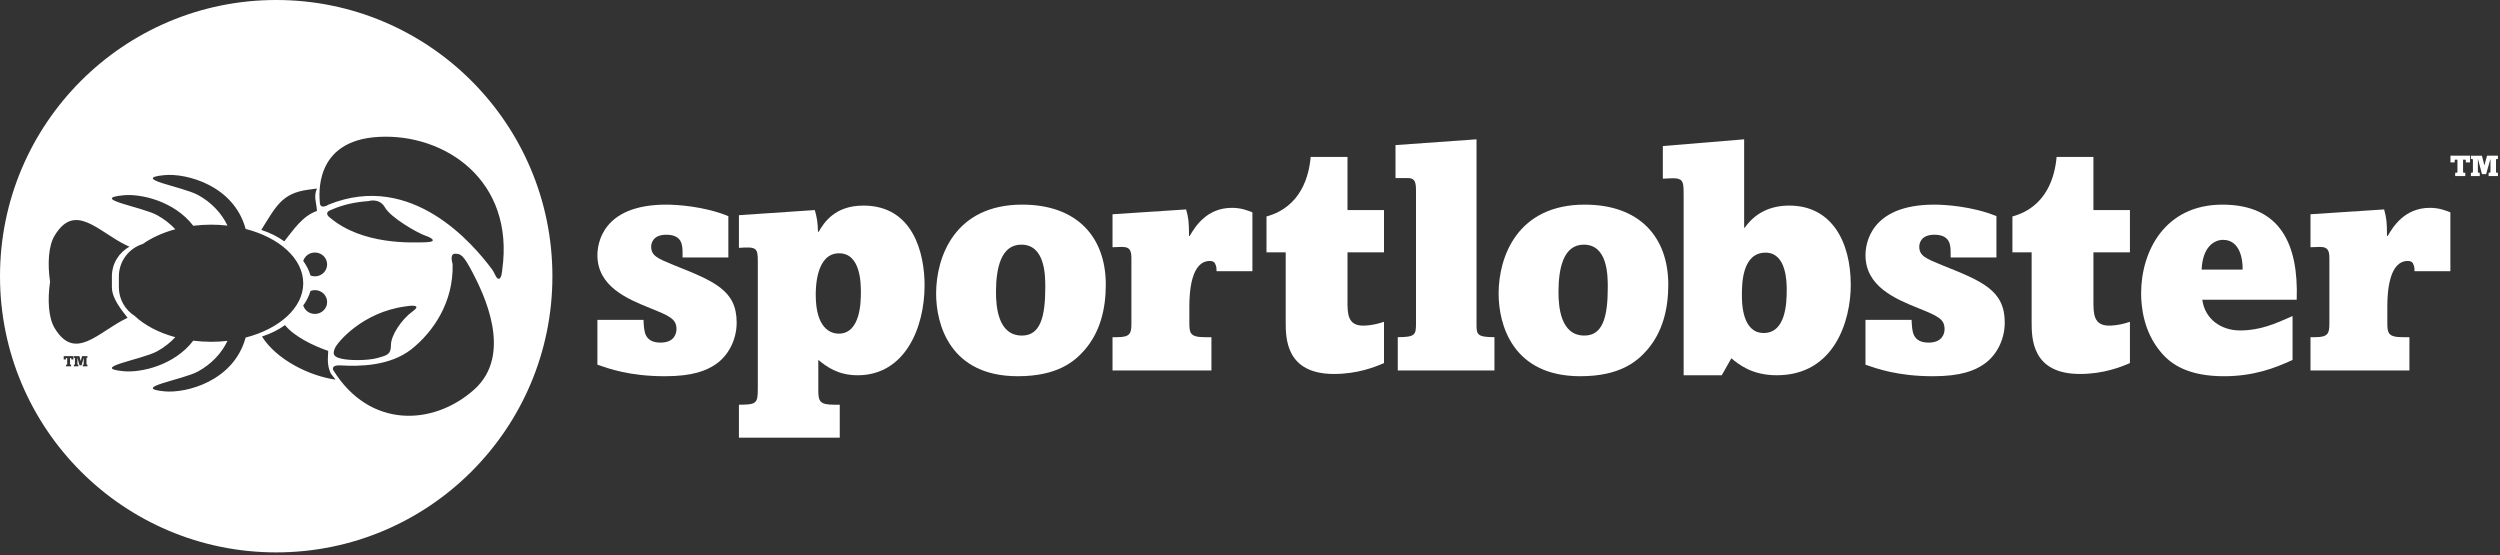 <?xml version="1.0" encoding="UTF-8" standalone="no"?>
<svg width="500px" height="111px" viewBox="0 0 500 111" version="1.1" xmlns="http://www.w3.org/2000/svg" xmlns:xlink="http://www.w3.org/1999/xlink" xmlns:sketch="http://www.bohemiancoding.com/sketch/ns">
    <rect x="0" y="0" width="500" height="111" fill="#333333" stroke="none"/>
    <!-- Generator: Sketch 3.3.2 (12043) - http://www.bohemiancoding.com/sketch -->
    <title>logo-sportlobster</title>
    <desc>Created with Sketch.</desc>
    <defs></defs>
    <g id="Page-1" stroke="none" stroke-width="1" fill="none" fill-rule="evenodd" sketch:type="MSPage">
        <g id="SL-logo" sketch:type="MSLayerGroup" fill="#FFFFFF">
            <g id="logo-sportlobster" sketch:type="MSShapeGroup">
                <path d="M55.244,0 C24.731,0 0,24.735 0,55.249 C0,85.753 24.731,110.479 55.244,110.479 C85.749,110.479 110.481,85.753 110.481,55.249 C110.479,24.735 85.747,0 55.244,0 L55.244,0 Z M61.555,37.954 L63.39,37.705 C62.659,39.346 63.314,40.5 63.39,42.193 C60.493,43.182 58.684,45.982 56.852,48.269 C55.576,47.337 54.018,46.555 52.254,45.981 C55.161,41.36 56.33,38.67 61.555,37.954 L61.555,37.954 Z M62.979,55.269 C62.668,55.269 62.367,55.207 62.095,55.097 C61.802,54.072 61.313,53.104 60.647,52.193 C60.949,51.214 61.871,50.505 62.979,50.505 C64.336,50.505 65.426,51.567 65.426,52.882 C65.426,54.196 64.336,55.269 62.979,55.269 L62.979,55.269 Z M65.426,60.408 C65.426,61.723 64.336,62.784 62.979,62.784 C61.871,62.784 60.949,62.071 60.647,61.102 C61.313,60.186 61.802,59.208 62.095,58.194 C62.367,58.085 62.668,58.023 62.979,58.023 C64.336,58.023 65.426,59.088 65.426,60.408 L65.426,60.408 Z M10.898,65.569 C9.693,63.535 9.482,59.979 10.014,56.366 C9.482,52.753 9.693,49.191 10.898,47.173 C14.993,40.29 19.664,46.382 25.327,49.083 C25.514,49.177 25.705,49.26 25.894,49.341 C23.804,50.489 22.378,52.721 22.378,55.267 L22.378,57.472 C22.378,60.39 25.928,63.724 25.459,63.601 C25.401,63.627 25.357,63.638 25.327,63.652 C19.664,66.357 14.993,72.449 10.898,65.569 L10.898,65.569 Z M14.694,71.898 L14.274,71.898 L14.274,71.744 C14.274,71.634 14.274,71.622 14.157,71.622 L14,71.622 L14,72.804 C14,72.901 14.009,72.931 14.136,72.931 L14.221,72.931 L14.221,73.261 L13.212,73.261 L13.212,72.931 L13.309,72.931 C13.36,72.931 13.438,72.931 13.438,72.845 L13.438,71.622 L13.277,71.622 C13.166,71.622 13.164,71.634 13.164,71.744 L13.164,71.898 L12.742,71.898 L12.742,71.224 L14.694,71.224 L14.694,71.898 L14.694,71.898 Z M17.489,71.555 C17.371,71.555 17.345,71.555 17.316,71.58 C17.297,71.602 17.297,71.615 17.297,71.721 L17.297,72.77 C17.297,72.91 17.297,72.933 17.44,72.933 L17.488,72.933 L17.488,73.263 L16.562,73.263 L16.562,72.933 L16.61,72.933 C16.744,72.933 16.744,72.894 16.744,72.793 L16.744,71.557 L16.74,71.557 L16.313,73.071 L15.898,73.071 L15.493,71.555 L15.488,71.555 L15.488,72.792 C15.488,72.908 15.496,72.931 15.634,72.931 L15.673,72.931 L15.673,73.261 L14.788,73.261 L14.788,72.931 L14.834,72.931 C14.986,72.931 14.988,72.912 14.988,72.781 L14.988,71.694 C14.988,71.58 14.973,71.555 14.834,71.555 L14.788,71.555 L14.788,71.224 L15.885,71.224 C15.973,71.549 16.065,71.876 16.138,72.201 L16.143,72.201 C16.155,72.134 16.322,71.491 16.405,71.224 L17.489,71.224 L17.489,71.555 L17.489,71.555 Z M32.915,78.272 C25.885,77.594 36.548,75.963 39.597,74.297 C42.334,72.8 44.355,70.595 45.495,68.173 C44.428,68.297 43.348,68.359 42.23,68.359 C41.009,68.359 39.809,68.281 38.652,68.136 C34.85,73.101 28.168,74.571 24.728,74.244 C17.698,73.571 28.362,71.929 31.413,70.269 C32.827,69.493 34.048,68.525 35.065,67.436 C31.749,66.546 28.938,65.065 26.945,63.193 C25.046,61.991 23.774,59.875 23.774,57.473 L23.774,55.269 C23.774,52.235 25.797,49.647 28.56,48.793 C30.346,47.535 32.564,46.521 35.065,45.853 C34.048,44.761 32.825,43.799 31.413,43.027 C28.36,41.355 17.696,39.719 24.728,39.051 C28.168,38.719 34.85,40.2 38.652,45.154 C39.809,45.009 41.009,44.931 42.23,44.931 C43.348,44.931 44.435,44.998 45.495,45.117 C44.355,42.705 42.334,40.489 39.597,38.998 C36.546,37.327 25.883,35.691 32.915,35.023 C37.253,34.61 46.765,37.062 49.125,45.784 C55.876,47.523 60.647,51.726 60.647,56.648 C60.647,61.56 55.876,65.774 49.125,67.512 C46.765,76.223 37.253,78.686 32.915,78.272 L32.915,78.272 Z M52.398,67.309 C54.159,66.73 55.719,65.952 56.996,65.021 C58.832,67.309 62.74,69.193 65.645,70.177 C65.569,71.875 65.41,73.023 66.141,74.675 L67.104,75.922 C61.882,75.198 55.302,71.931 52.398,67.309 L52.398,67.309 Z M66.019,43.549 C66.019,43.549 64.645,42.638 66.094,42.028 C67.525,41.403 69.841,40.491 73.721,40.212 C73.721,40.212 75.901,39.518 77.009,41.516 C78.134,43.493 83.413,46.588 85.239,47.194 C86.164,47.5 87.719,48.359 85.163,48.452 C82.337,48.525 72.511,49.016 66.019,43.549 L66.019,43.549 Z M82.528,62.272 C80.237,63.943 78.191,67.095 78.191,69.016 C78.191,70.931 77.389,71.065 75.5,71.599 C73.59,72.133 69.867,72.133 68.249,71.728 C66.634,71.35 66.504,70.781 66.986,69.636 C67.445,68.482 72.511,62.42 81.099,61.281 C81.099,61.284 84.843,60.601 82.528,62.272 L82.528,62.272 Z M94.806,77.94 C86.62,85.212 73.878,85.74 66.634,73.996 C66.634,73.996 66.124,72.945 68.145,73.08 C71.889,73.302 77.973,73.23 82.286,69.845 C86.565,66.454 90.74,60.512 90.523,52.8 C90.523,52.8 89.85,50.746 91.005,50.746 C92.138,50.746 92.648,50.917 94.587,54.638 C96.53,58.415 102.832,70.802 94.806,77.94 L94.806,77.94 Z M99.765,55.761 C99.2,55.761 99.004,54.622 98.306,53.733 C94.749,49.018 82.47,34.157 65.744,40.912 C65.744,40.912 64.081,42.014 63.972,40.59 C63.862,39.182 62.625,28.069 75.765,27.376 C88.936,26.673 102.998,36.035 100.438,54.034 C100.438,54.032 100.327,55.761 99.765,55.761 L99.765,55.761 Z" id="Shape"></path>
                <path d="M494.009,31.14 L494.009,32.484 L493.163,32.484 L493.163,32.175 C493.163,31.961 493.163,31.929 492.929,31.929 L492.615,31.929 L492.615,34.293 C492.615,34.486 492.633,34.551 492.889,34.551 L493.057,34.551 L493.057,35.208 L491.035,35.208 L491.035,34.551 L491.228,34.551 C491.332,34.551 491.489,34.551 491.489,34.376 L491.489,31.929 L491.168,31.929 C490.947,31.929 490.94,31.954 490.94,32.175 L490.94,32.484 L490.095,32.484 L490.095,31.14 L494.009,31.14 L494.009,31.14 Z" id="Shape"></path>
                <path d="M496.376,31.14 C496.551,31.784 496.731,32.443 496.876,33.09 L496.889,33.09 C496.912,32.956 497.244,31.668 497.412,31.14 L499.583,31.14 L499.583,31.795 C499.345,31.795 499.293,31.795 499.24,31.843 C499.201,31.887 499.201,31.912 499.201,32.127 L499.201,34.224 C499.201,34.504 499.201,34.551 499.486,34.551 L499.585,34.551 L499.585,35.208 L497.728,35.208 L497.728,34.551 L497.827,34.551 C498.094,34.551 498.094,34.47 498.094,34.272 L498.094,31.797 L498.083,31.797 L497.226,34.827 L496.399,34.827 L495.59,31.797 L495.578,31.797 L495.578,34.272 C495.578,34.505 495.597,34.551 495.869,34.551 L495.951,34.551 L495.951,35.208 L494.18,35.208 L494.18,34.551 L494.274,34.551 C494.578,34.551 494.583,34.512 494.583,34.249 L494.583,32.076 C494.583,31.845 494.553,31.797 494.274,31.797 L494.18,31.797 L494.18,31.141 L496.376,31.141 L496.376,31.14 Z" id="Shape"></path>
                <path d="M145.67,51.491 L136.512,51.491 L136.512,50.595 C136.512,49.057 136.449,46.945 133.246,46.945 C130.429,46.945 130.237,48.867 130.237,49.314 C130.237,51.173 131.518,51.684 134.783,53.03 C142.786,56.231 147.332,58.023 147.332,64.489 C147.332,68.269 145.412,71.341 143.106,72.878 C141.313,74.094 138.625,75.246 132.989,75.246 C125.883,75.246 121.721,73.71 119.481,72.94 L119.481,63.975 L128.701,63.975 C128.765,65.064 128.765,66.217 129.212,67.113 C129.661,67.945 130.495,68.521 132.094,68.521 C134.848,68.521 135.297,66.728 135.297,65.834 C135.297,63.784 133.952,63.208 129.982,61.606 C125.373,59.749 119.482,57.251 119.482,51.042 C119.482,48.929 120.314,40.926 133.247,40.926 C135.297,40.926 140.867,41.247 145.67,43.231 L145.67,51.491 L145.67,51.491 Z" id="Shape"></path>
                <path d="M162.958,42.012 C163.405,43.613 163.534,44.383 163.597,46.367 L163.724,46.367 C164.876,44.383 167.055,41.117 172.687,41.117 C182.675,41.117 184.917,50.723 184.917,57.06 C184.917,65.511 181.012,75.051 171.535,75.051 C167.631,75.051 165.389,73.387 163.661,71.979 L163.661,78.062 C163.661,80.302 163.981,80.942 166.862,80.942 L167.951,80.942 L167.951,87.537 L147.784,87.537 L147.784,80.942 C151.306,80.942 151.562,80.686 151.562,77.74 L151.562,52.258 C151.562,49.571 151.306,49.313 147.784,49.571 L147.784,43.039 L162.958,42.012 L162.958,42.012 Z M167.823,50.657 C163.214,50.657 163.148,57.572 163.148,58.981 C163.148,65.641 166.094,66.73 167.758,66.73 C172.175,66.73 172.175,60.134 172.175,58.47 C172.177,56.804 172.177,50.657 167.823,50.657 L167.823,50.657 Z" id="Shape"></path>
                <path d="M216.869,70.057 C214.883,72.3 211.489,75.244 203.551,75.244 C189.977,75.244 187.224,64.871 187.224,58.724 C187.224,51.299 191.004,40.926 204.447,40.926 C215.459,40.926 221.159,47.456 221.159,56.933 C221.159,61.862 220.005,66.472 216.869,70.057 L216.869,70.057 Z M204.254,48.928 C200.157,48.928 199.198,53.731 199.198,58.403 C199.198,61.284 199.581,67.113 204.383,67.113 C208.034,67.113 209.058,63.463 209.058,57.443 C209.057,55.14 209.057,48.928 204.254,48.928 L204.254,48.928 Z" id="Shape"></path>
                <path d="M237.23,41.885 C237.678,43.551 237.806,44.318 237.806,47.2 L237.933,47.2 C239.021,45.343 241.327,41.567 246.383,41.567 C248.242,41.567 249.458,42.08 250.481,42.463 L250.481,54.244 L243.309,54.244 C243.309,53.86 243.309,53.348 243.118,52.963 C242.991,52.514 242.67,52.194 241.966,52.194 C238.253,52.194 237.869,58.276 237.869,61.286 L237.869,64.553 C237.869,66.601 237.996,67.435 240.942,67.435 L242.286,67.435 L242.286,74.094 L222.504,74.094 L222.504,67.435 L223.463,67.435 C226.025,67.435 226.281,66.666 226.281,64.746 L226.281,52.005 C226.281,50.532 226.281,49.38 224.424,49.38 L222.504,49.445 L222.504,42.85 L237.23,41.885 L237.23,41.885 Z" id="Shape"></path>
                <path d="M276.8,42.012 L276.8,50.465 L269.5,50.465 L269.5,60.198 C269.5,62.694 269.5,65.127 272.636,65.127 C272.894,65.127 274.558,65.127 276.799,64.359 L276.799,72.618 C275.005,73.387 271.548,74.793 266.811,74.793 C257.141,74.793 257.141,67.622 257.141,64.359 L257.141,50.465 L253.299,50.465 L253.299,43.293 C260.277,41.373 261.814,35.097 262.136,31.383 L269.498,31.383 L269.498,42.012 L276.8,42.012 L276.8,42.012 Z" id="Shape"></path>
                <path d="M295.304,27.864 L295.304,64.68 C295.304,66.855 295.304,67.433 298.889,67.433 L298.889,74.092 L279.553,74.092 L279.553,67.433 C283.074,67.433 283.201,66.92 283.201,64.68 L283.201,38.557 C283.201,36.636 283.201,35.546 281.345,35.611 L279.102,35.611 L279.102,29.018 L295.304,27.864 L295.304,27.864 Z" id="Shape"></path>
                <path d="M329.367,70.057 C327.382,72.3 323.988,75.244 316.049,75.244 C302.475,75.244 299.723,64.871 299.723,58.724 C299.723,51.299 303.502,40.926 316.945,40.926 C327.958,40.926 333.657,47.456 333.657,56.933 C333.657,61.862 332.504,66.472 329.367,70.057 L329.367,70.057 Z M316.753,48.928 C312.655,48.928 311.696,53.731 311.696,58.403 C311.696,61.284 312.08,67.113 316.882,67.113 C320.532,67.113 321.557,63.463 321.557,57.443 C321.555,55.14 321.555,48.928 316.753,48.928 L316.753,48.928 Z" id="Shape"></path>
                <path d="M348.83,27.864 L348.83,45.535 L348.959,45.535 C351.071,42.527 354.147,41.117 357.859,41.117 C366.246,41.117 370.152,48.223 370.152,56.995 C370.152,64.037 366.949,75.051 355.362,75.051 C350.367,75.051 347.742,72.876 346.27,71.657 L344.35,75.051 L336.73,75.051 L336.73,39.452 C336.73,37.019 336.73,36.122 335.769,35.804 C335.256,35.613 334.744,35.613 332.567,35.74 L332.567,29.21 L348.83,27.864 L348.83,27.864 Z M352.735,66.599 C357.09,66.599 357.345,60.837 357.345,58.021 C357.345,56.548 357.345,50.53 353.118,50.53 C348.38,50.53 348.38,56.869 348.38,59.046 C348.383,60.454 348.383,66.599 352.735,66.599 L352.735,66.599 Z" id="Shape"></path>
                <path d="M399.286,51.491 L390.129,51.491 L390.129,50.595 C390.129,49.057 390.065,46.945 386.862,46.945 C384.046,46.945 383.853,48.867 383.853,49.314 C383.853,51.173 385.134,51.684 388.399,53.03 C396.403,56.231 400.949,58.023 400.949,64.489 C400.949,68.269 399.028,71.341 396.723,72.878 C394.929,74.094 392.242,75.246 386.606,75.246 C379.5,75.246 375.337,73.71 373.097,72.94 L373.097,63.975 L382.318,63.975 C382.382,65.064 382.382,66.217 382.829,67.113 C383.277,67.945 384.111,68.521 385.71,68.521 C388.465,68.521 388.913,66.728 388.913,65.834 C388.913,63.784 387.569,63.208 383.599,61.606 C378.989,59.749 373.099,57.251 373.099,51.042 C373.099,48.929 373.931,40.926 386.864,40.926 C388.913,40.926 394.484,41.247 399.286,43.231 L399.286,51.491 L399.286,51.491 Z" id="Shape"></path>
                <path d="M425.986,42.012 L425.986,50.465 L418.686,50.465 L418.686,60.198 C418.686,62.694 418.686,65.127 421.822,65.127 C422.08,65.127 423.744,65.127 425.984,64.359 L425.984,72.618 C424.191,73.387 420.733,74.793 415.996,74.793 C406.327,74.793 406.327,67.622 406.327,64.359 L406.327,50.465 L402.484,50.465 L402.484,43.293 C409.463,41.373 411,35.097 411.322,31.383 L418.684,31.383 L418.684,42.012 L425.986,42.012 L425.986,42.012 Z" id="Shape"></path>
                <path d="M440.456,59.943 C440.968,63.784 444.17,66.09 448.011,66.09 C451.981,66.09 454.926,64.809 458.511,63.208 L458.511,71.981 C454.989,73.643 450.634,75.246 444.807,75.246 C437.958,75.246 434.309,73.069 432.131,70.38 C428.737,66.346 428.224,61.417 428.224,58.663 C428.224,50.339 432.899,40.928 444.488,40.928 C456.141,40.928 459.726,48.929 459.341,59.945 L440.456,59.945 L440.456,59.943 Z M448.523,53.924 C448.587,51.938 448.011,47.97 444.617,47.97 C442.823,47.97 440.519,49.378 440.327,53.924 L448.523,53.924 L448.523,53.924 Z" id="Shape"></path>
                <path d="M476.825,41.885 C477.274,43.551 477.401,44.318 477.401,47.2 L477.528,47.2 C478.617,45.343 480.922,41.567 485.979,41.567 C487.837,41.567 489.053,42.08 490.076,42.463 L490.076,54.244 L482.905,54.244 C482.905,53.86 482.905,53.348 482.714,52.963 C482.587,52.514 482.265,52.194 481.562,52.194 C477.848,52.194 477.465,58.276 477.465,61.286 L477.465,64.553 C477.465,66.601 477.592,67.435 480.537,67.435 L481.882,67.435 L481.882,74.094 L462.099,74.094 L462.099,67.435 L463.058,67.435 C465.62,67.435 465.876,66.666 465.876,64.746 L465.876,52.005 C465.876,50.532 465.876,49.38 464.019,49.38 L462.099,49.445 L462.099,42.85 L476.825,41.885 L476.825,41.885 Z" id="Shape"></path>
            </g>
        </g>
    </g>
</svg>
